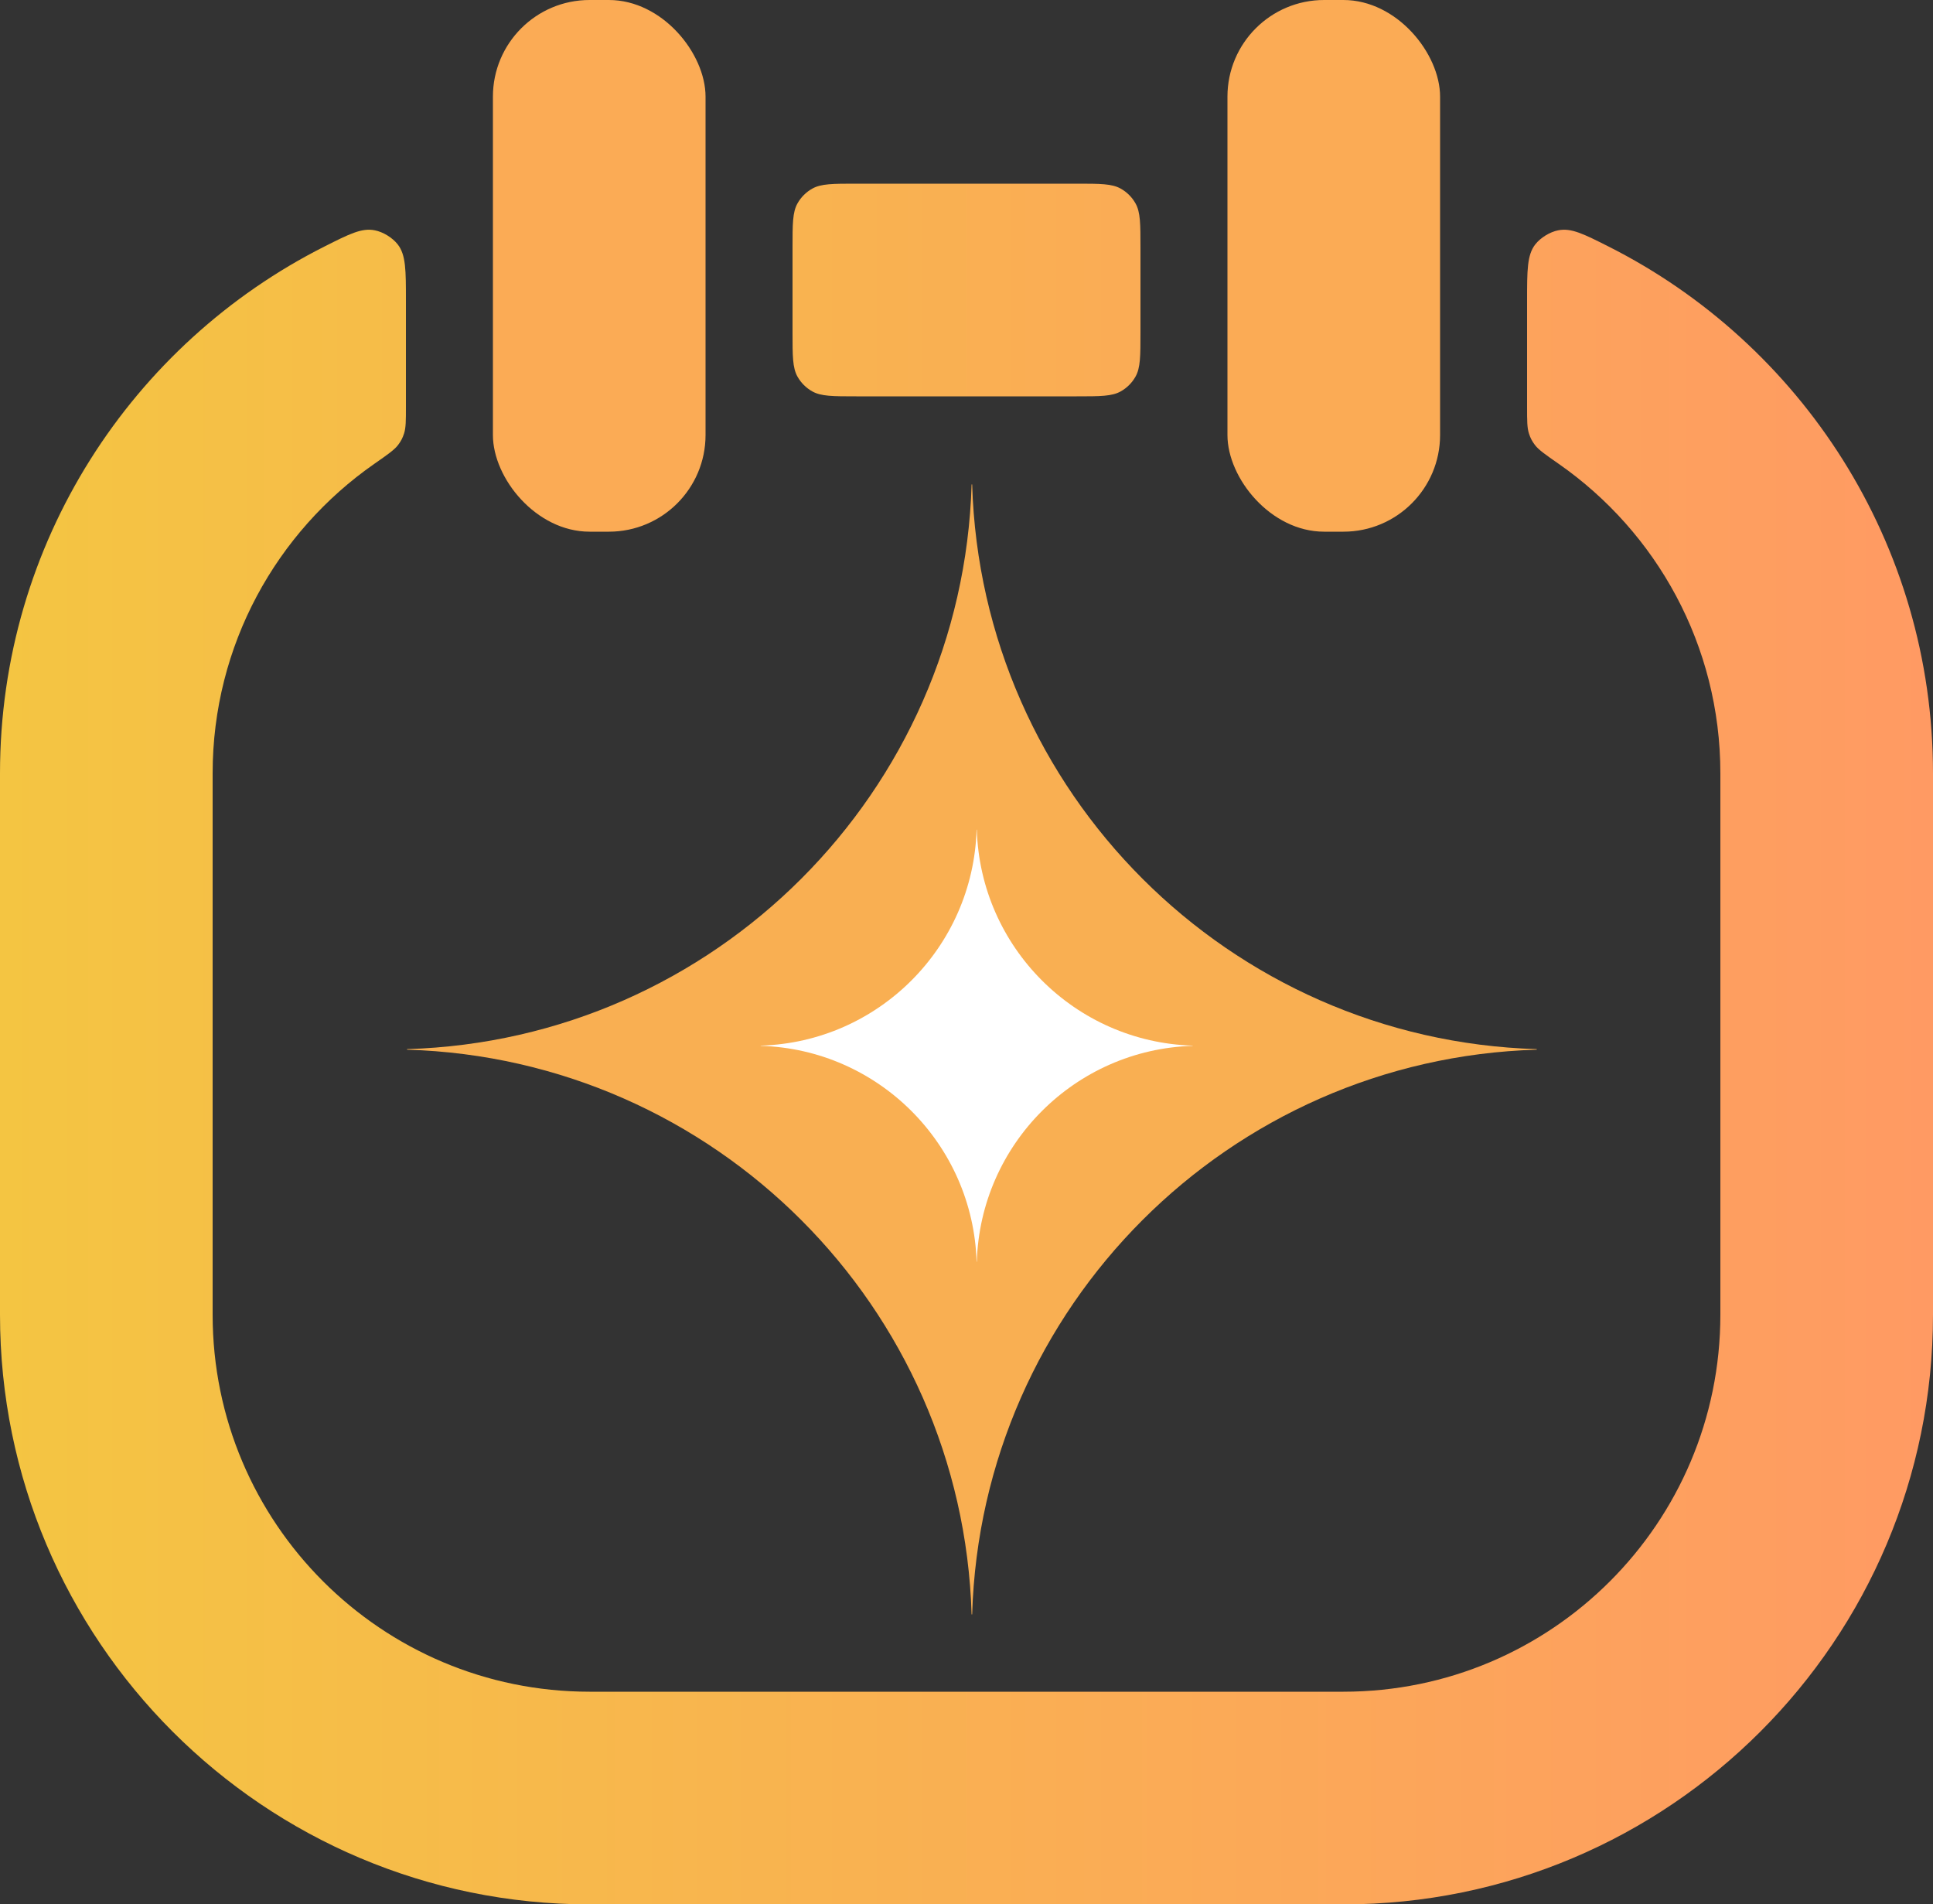 <svg width="200" height="197" viewBox="0 0 200 197" fill="none" xmlns="http://www.w3.org/2000/svg">
<rect x="0" y="0" width="200" height="197" fill="#333333" stroke="none"/>
<rect x="51" width="22" height="55" rx="10" fill="#FBAB55"/>
<rect x="127" width="22" height="55" rx="10" fill="#FBAB55"/>
<path d="M42 42.064C42 43.518 42 44.245 41.806 44.845C41.653 45.317 41.486 45.637 41.186 46.033C40.805 46.535 40.11 47.02 38.719 47.989C28.613 55.036 22 66.745 22 80V136C22 157.539 39.461 175 61 175H139C160.539 175 178 157.539 178 136V80C178 66.745 171.387 55.036 161.281 47.989C159.89 47.02 159.195 46.535 158.814 46.033C158.514 45.637 158.347 45.317 158.194 44.845C158 44.245 158 43.518 158 42.064V31.124C158 27.956 158 26.373 158.845 25.288C159.392 24.587 160.351 23.997 161.223 23.824C162.572 23.557 163.851 24.201 166.41 25.491C186.333 35.529 200 56.168 200 80V136C200 169.689 172.689 197 139 197H61C27.311 197 9.01965e-07 169.689 0 136V80C6.38131e-07 56.168 13.667 35.529 33.59 25.491C36.149 24.201 37.428 23.557 38.777 23.824C39.649 23.997 40.608 24.587 41.155 25.288C42 26.373 42 27.956 42 31.124V42.064ZM118 34.4C118 36.829 118 38.044 117.49 38.955C117.13 39.598 116.598 40.13 115.954 40.49C115.044 41 113.829 41 111.4 41H88.6C86.171 41 84.956 41 84.046 40.49C83.402 40.13 82.871 39.598 82.51 38.955C82 38.044 82 36.829 82 34.4V25.6C82 23.171 82 21.956 82.51 21.046C82.871 20.402 83.402 19.87 84.046 19.51C84.956 19 86.171 19 88.6 19H111.4C113.829 19 115.044 19 115.954 19.51C116.598 19.87 117.13 20.402 117.49 21.046C118 21.956 118 23.171 118 25.6V34.4Z" fill="url(#paint0_linear_2021_226)"/>
<path d="M159 108.584C127.165 109.531 101.532 135.165 100.585 167L100.528 167C99.581 135.165 73.947 109.531 42.112 108.584L42.112 108.527C73.947 107.58 99.582 81.947 100.529 50.112L100.585 50.112C101.533 81.947 127.165 107.58 159 108.527L159 108.584Z" fill="#F9AF52"/>
<path d="M123.408 108.188C111.232 108.551 101.43 118.354 101.067 130.53L101.044 130.53C100.681 118.354 90.878 108.551 78.702 108.188L78.702 108.166C90.878 107.804 100.681 98 101.044 85.824L101.067 85.824C101.43 98 111.232 107.803 123.408 108.166L123.408 108.188Z" fill="white"/>
<defs>
<linearGradient id="paint0_linear_2021_226" x1="0" y1="108" x2="200" y2="108" gradientUnits="userSpaceOnUse">
<stop stop-color="#F4C542"/>
<stop offset="1" stop-color="#FF9A63"/>
</linearGradient>
</defs>
</svg>
